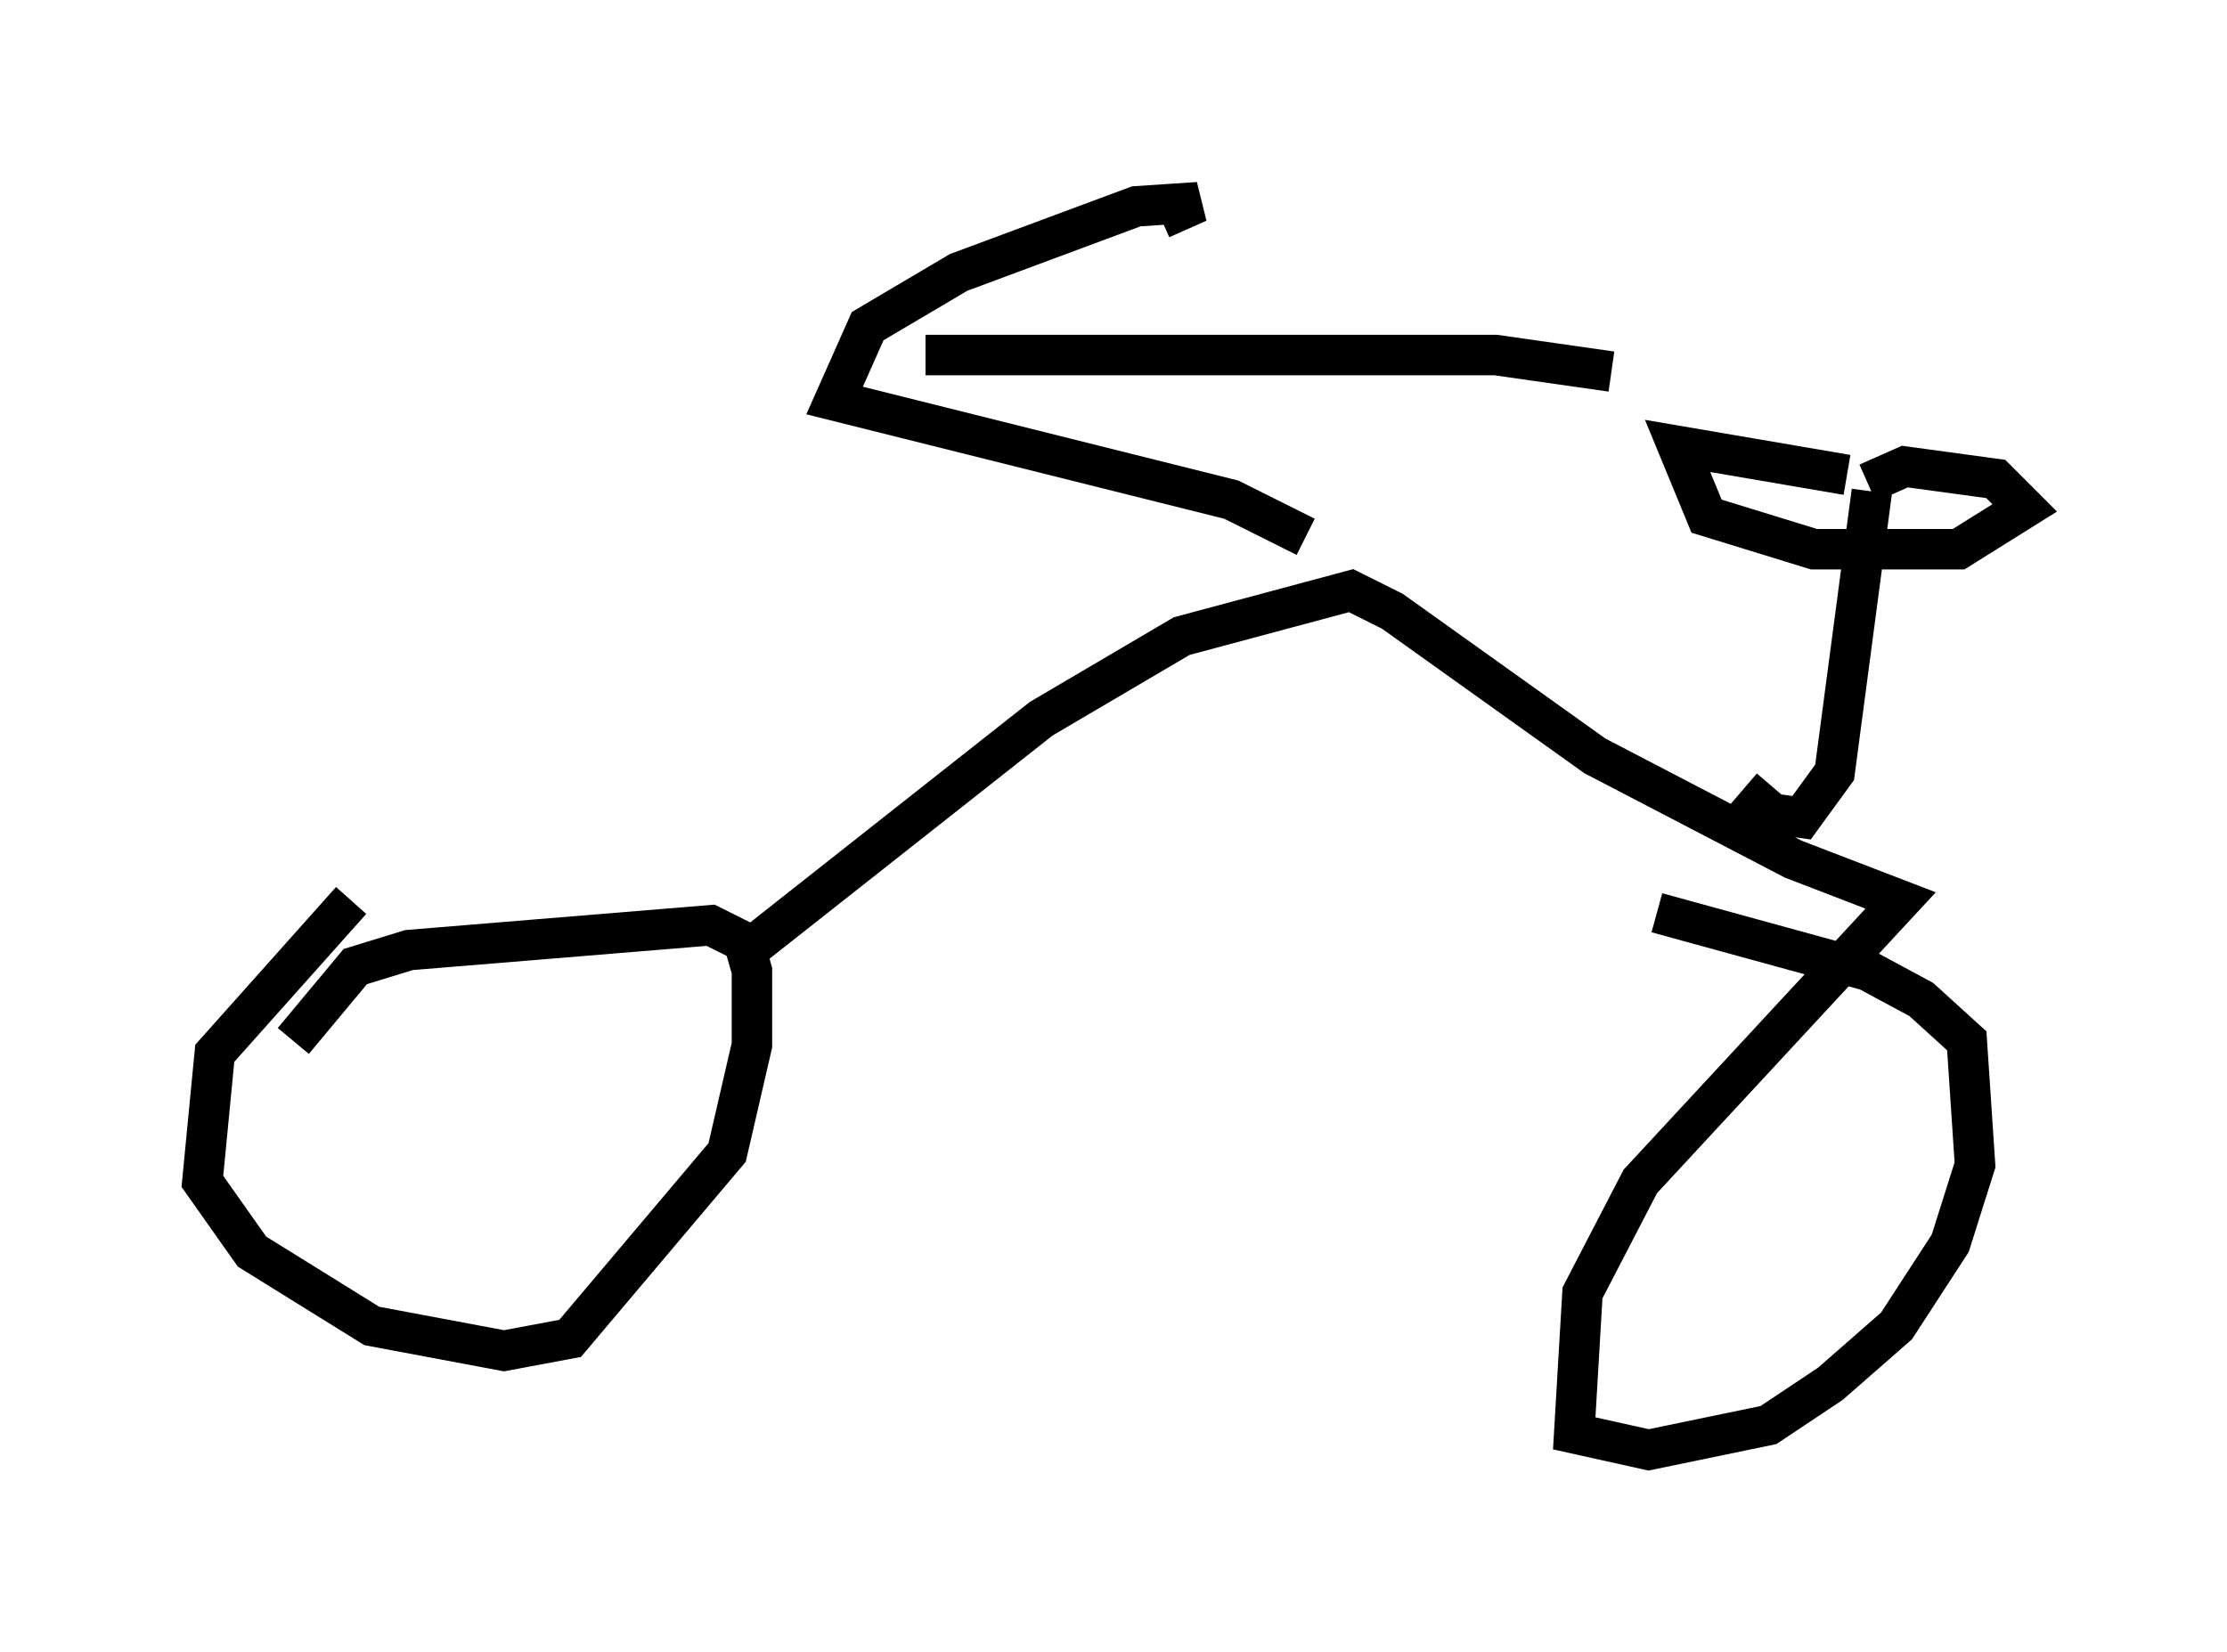 <?xml version="1.0" encoding="utf-8" ?>
<svg baseProfile="full" height="40.83" version="1.1" width="55.019" xmlns="http://www.w3.org/2000/svg" xmlns:ev="http://www.w3.org/2001/xml-events" xmlns:xlink="http://www.w3.org/1999/xlink"><defs /><rect fill="white" height="40.83" width="55.019" x="0" y="0" /><path d="M9.185, 22.252 m-0.51, 0.0 l-3.369, 3.777 -0.306, 3.165 l1.225, 1.735 2.96, 1.838 l3.267, 0.613 1.633, -0.306 l3.879, -4.594 0.613, -2.654 l0.0, -1.838 -0.204, -0.715 l-0.817, -0.408 -7.452, 0.613 l-1.327, 0.408 -1.531, 1.838 m11.229, -2.246 l7.248, -5.717 3.471, -2.042 l4.185, -1.123 1.021, 0.51 l5.002, 3.573 4.9, 2.552 l2.654, 1.021 -6.431, 6.942 l-1.429, 2.756 -0.204, 3.471 l1.838, 0.408 2.96, -0.613 l1.531, -1.021 1.633, -1.429 l1.327, -2.042 0.613, -1.94 l-0.204, -3.063 -1.123, -1.021 l-1.327, -0.715 -5.206, -1.429 m-8.677, -9.29 l-1.838, -0.919 -9.8, -2.45 l0.817, -1.838 2.246, -1.327 l4.39, -1.633 1.531, -0.102 l-0.919, 0.408 m-5.819, 3.369 l14.088, 0.0 2.858, 0.408 m3.267, 10.311 l0.715, 0.613 0.715, 0.102 l0.817, -1.123 0.919, -6.942 m-0.613, -0.408 l-4.185, -0.715 0.715, 1.735 l2.654, 0.817 3.573, 0.0 l1.633, -1.021 -0.715, -0.715 l-2.246, -0.306 -0.919, 0.408 " fill="none" stroke="black" stroke-width="1" /></svg>